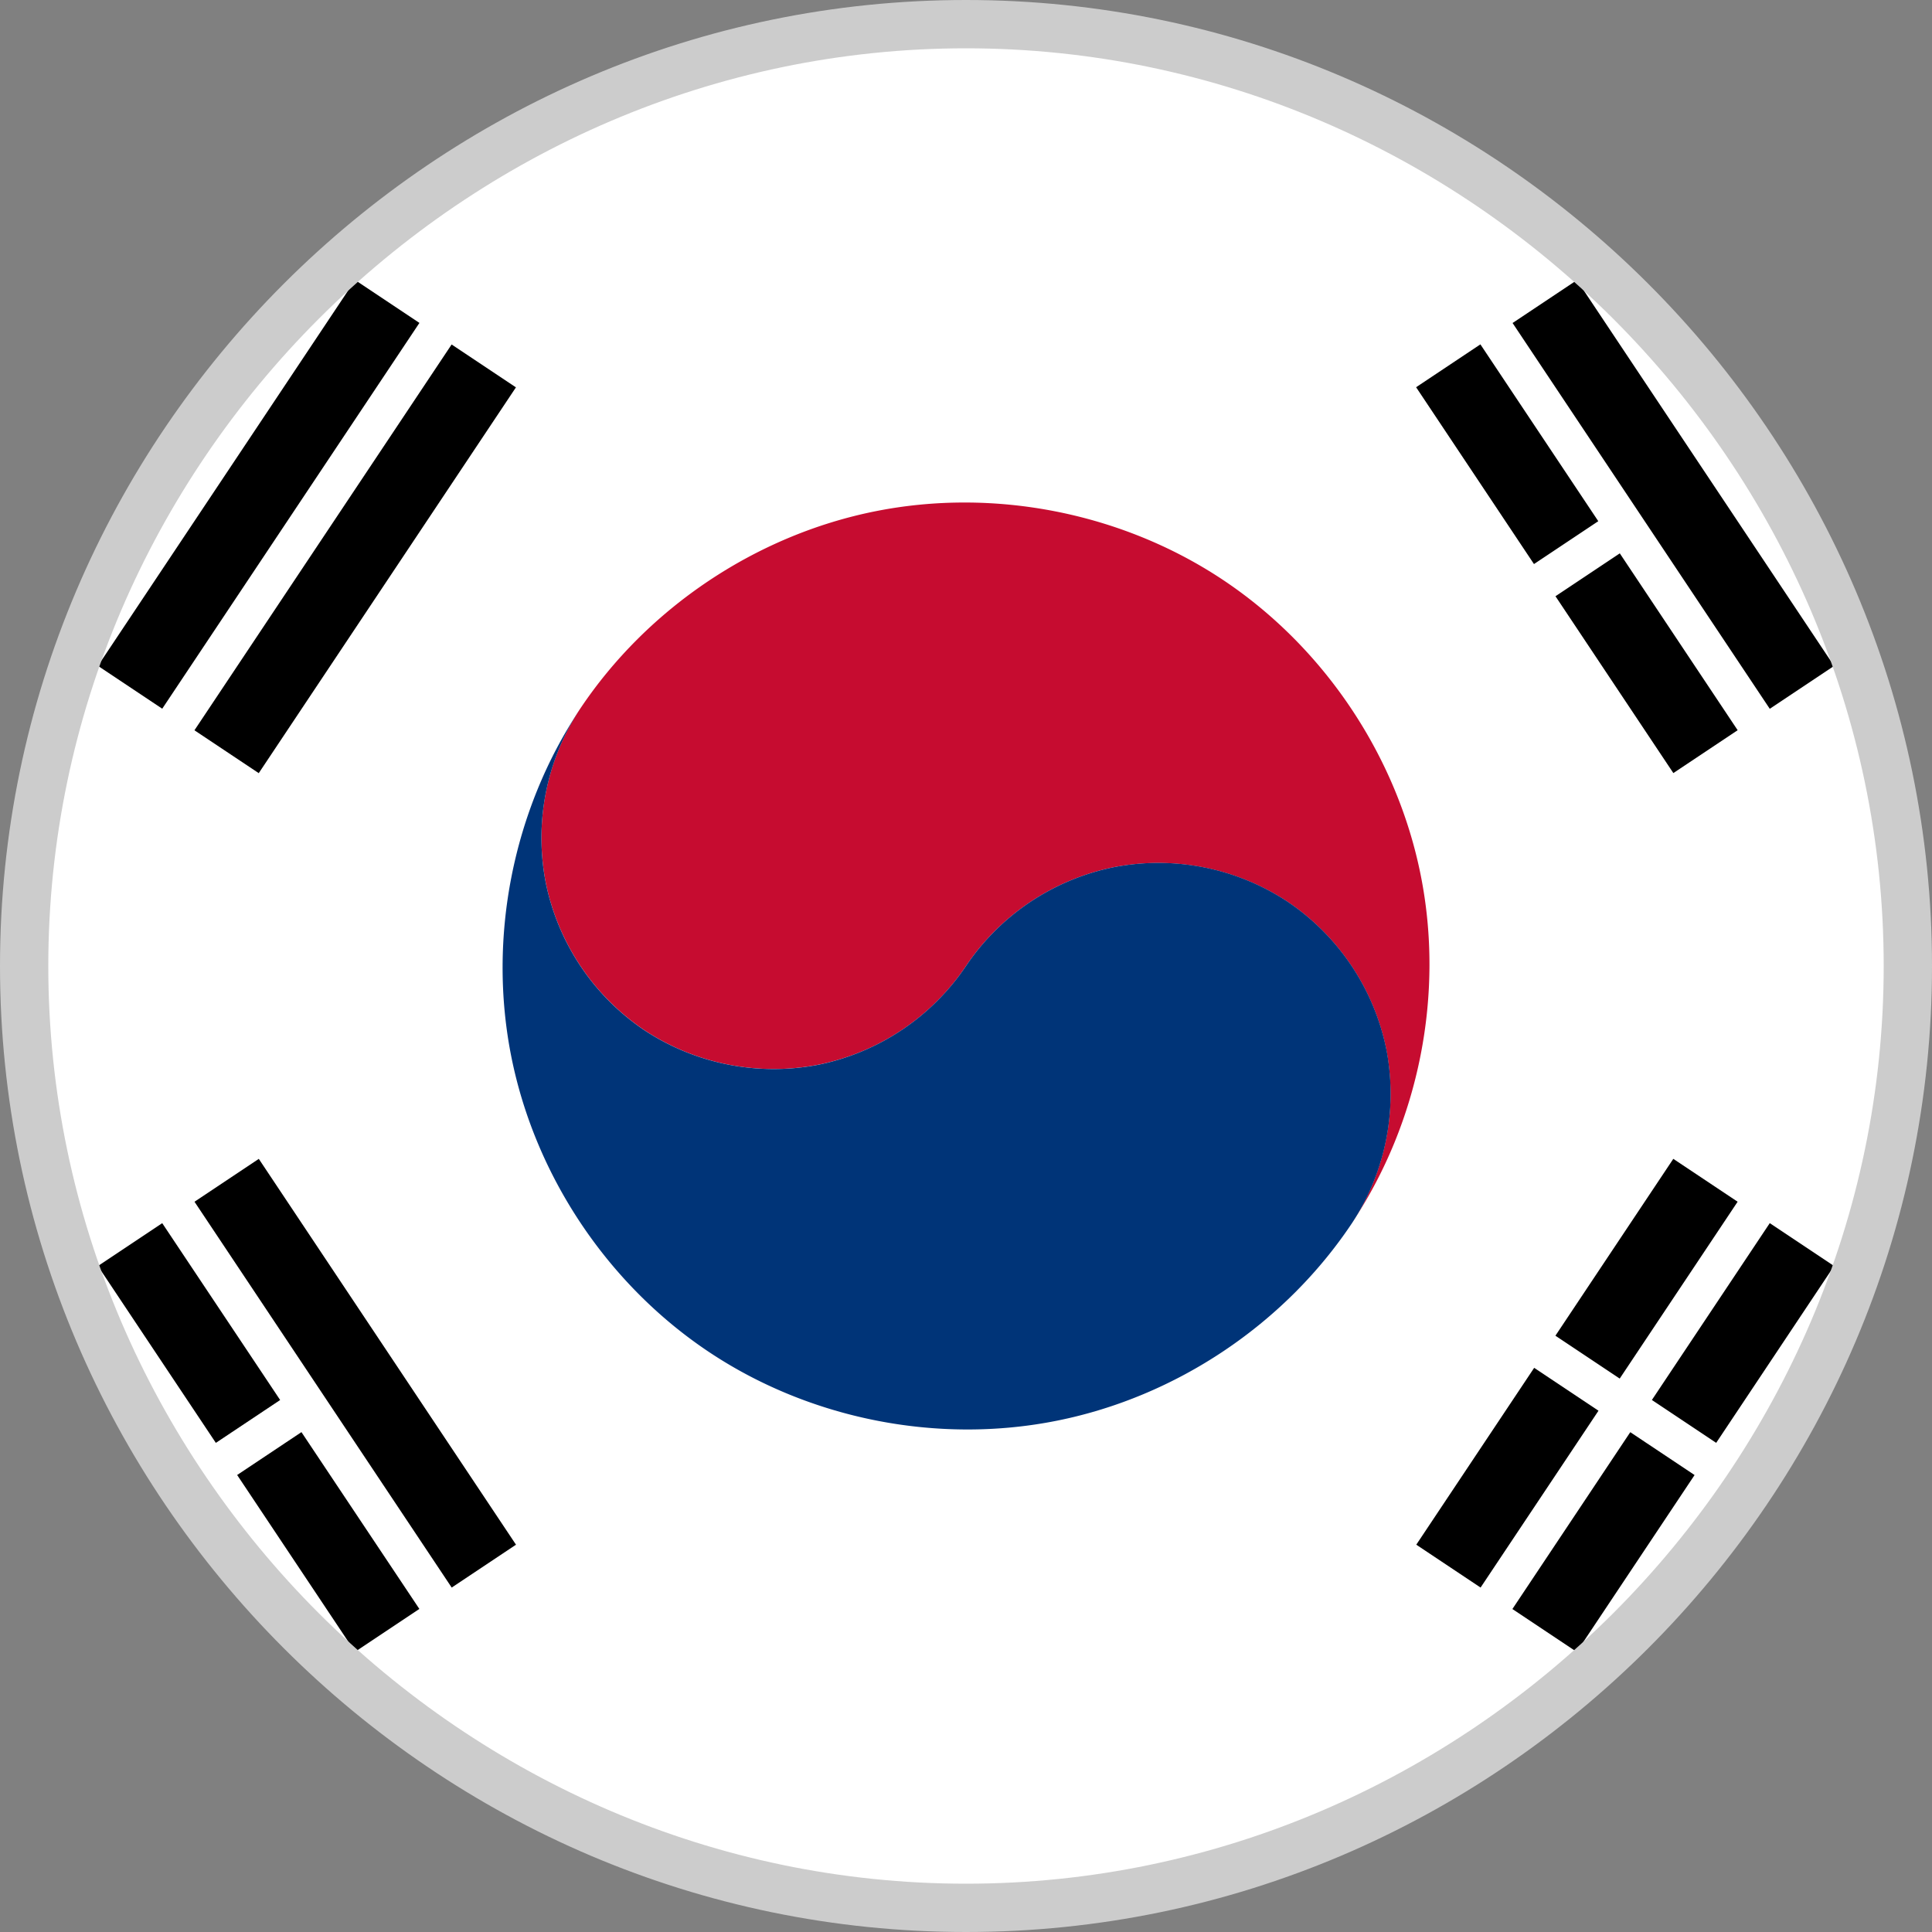 
<svg xmlns="http://www.w3.org/2000/svg" fill="none" viewBox="0 0 64 64" aria-hidden="true"><rect x="0" y="0" width="64" height="64" fill="#808080" stroke="none"/><path fill="#fff" stroke="#B6B6B6" stroke-width=".15" d="M32 62.72c16.966 0 30.72-13.754 30.72-30.72S48.966 1.28 32 1.28 1.28 15.034 1.28 32 15.034 62.72 32 62.72z"/><path fill="#000" d="M49.04 11.407l-2.13 1.42 3.905 5.858 2.13-1.42-3.905-5.858zM53.657 18.331l-2.13 1.42 3.905 5.858 2.13-1.42-3.904-5.858zM52.236 9.28l-2.13 1.42 8.52 12.78 2.13-1.42-8.52-12.78zM8.573 38.389l-2.13 1.42 8.52 12.781 2.13-1.42-8.52-12.781zM5.374 40.519l-2.13 1.42 3.906 5.858 2.13-1.42-3.906-5.858zM9.986 47.441l-2.13 1.42 3.906 5.857 2.13-1.42-3.906-5.857zM6.557 49.22l-.064-.1c.022.032.045.064.064.1zM14.961 11.411l-8.52 12.781 2.13 1.42 8.52-12.78-2.13-1.42zM11.764 9.277l-8.52 12.78 2.13 1.42 8.52-12.78-2.13-1.42zM6.49 14.883l.067-.102a.935.935 0 01-.067.102zM50.821 45.312l-3.905 5.858 2.13 1.42 3.906-5.858-2.13-1.42zM55.43 38.389l-3.905 5.858 2.13 1.42 3.906-5.858-2.13-1.42zM54.005 47.443L50.1 53.301l2.13 1.42 3.905-5.858-2.13-1.42zM58.626 40.518l-3.905 5.858 2.13 1.42 3.905-5.858-2.13-1.42z"/><path fill="#C60C30" d="M47.062 28.986c-.79-3.946-3.193-7.536-6.54-9.77-3.344-2.23-7.588-3.069-11.533-2.278-3.943.79-7.536 3.196-9.77 6.54a7.77 7.77 0 00-1.139 5.767 7.762 7.762 0 003.27 4.883 7.767 7.767 0 005.767 1.14A7.745 7.745 0 0032 32a7.762 7.762 0 014.883-3.27 7.784 7.784 0 015.767 1.139 7.762 7.762 0 013.27 4.883 7.784 7.784 0 01-1.14 5.766c2.231-3.344 3.073-7.587 2.282-11.532z"/><path fill="#003478" d="M45.923 34.752a7.762 7.762 0 00-3.27-4.883 7.767 7.767 0 00-5.767-1.14A7.76 7.76 0 0032 32a7.762 7.762 0 01-4.883 3.27 7.781 7.781 0 01-5.767-1.139 7.762 7.762 0 01-3.27-4.883 7.767 7.767 0 011.14-5.766c-2.231 3.344-3.07 7.587-2.28 11.532.791 3.946 3.194 7.536 6.542 9.77 3.344 2.23 7.587 3.069 11.532 2.278 3.946-.79 7.536-3.193 9.77-6.54a7.807 7.807 0 001.14-5.77z"/><path fill="#CCC" d="M32 1.6c16.64 0 30.4 13.76 30.4 30.4S48.64 62.4 32 62.4 1.6 48.64 1.6 32 15.36 1.6 32 1.6zM32 0C14.4 0 0 14.4 0 32s14.4 32 32 32 32-14.4 32-32S49.6 0 32 0z"/></svg>